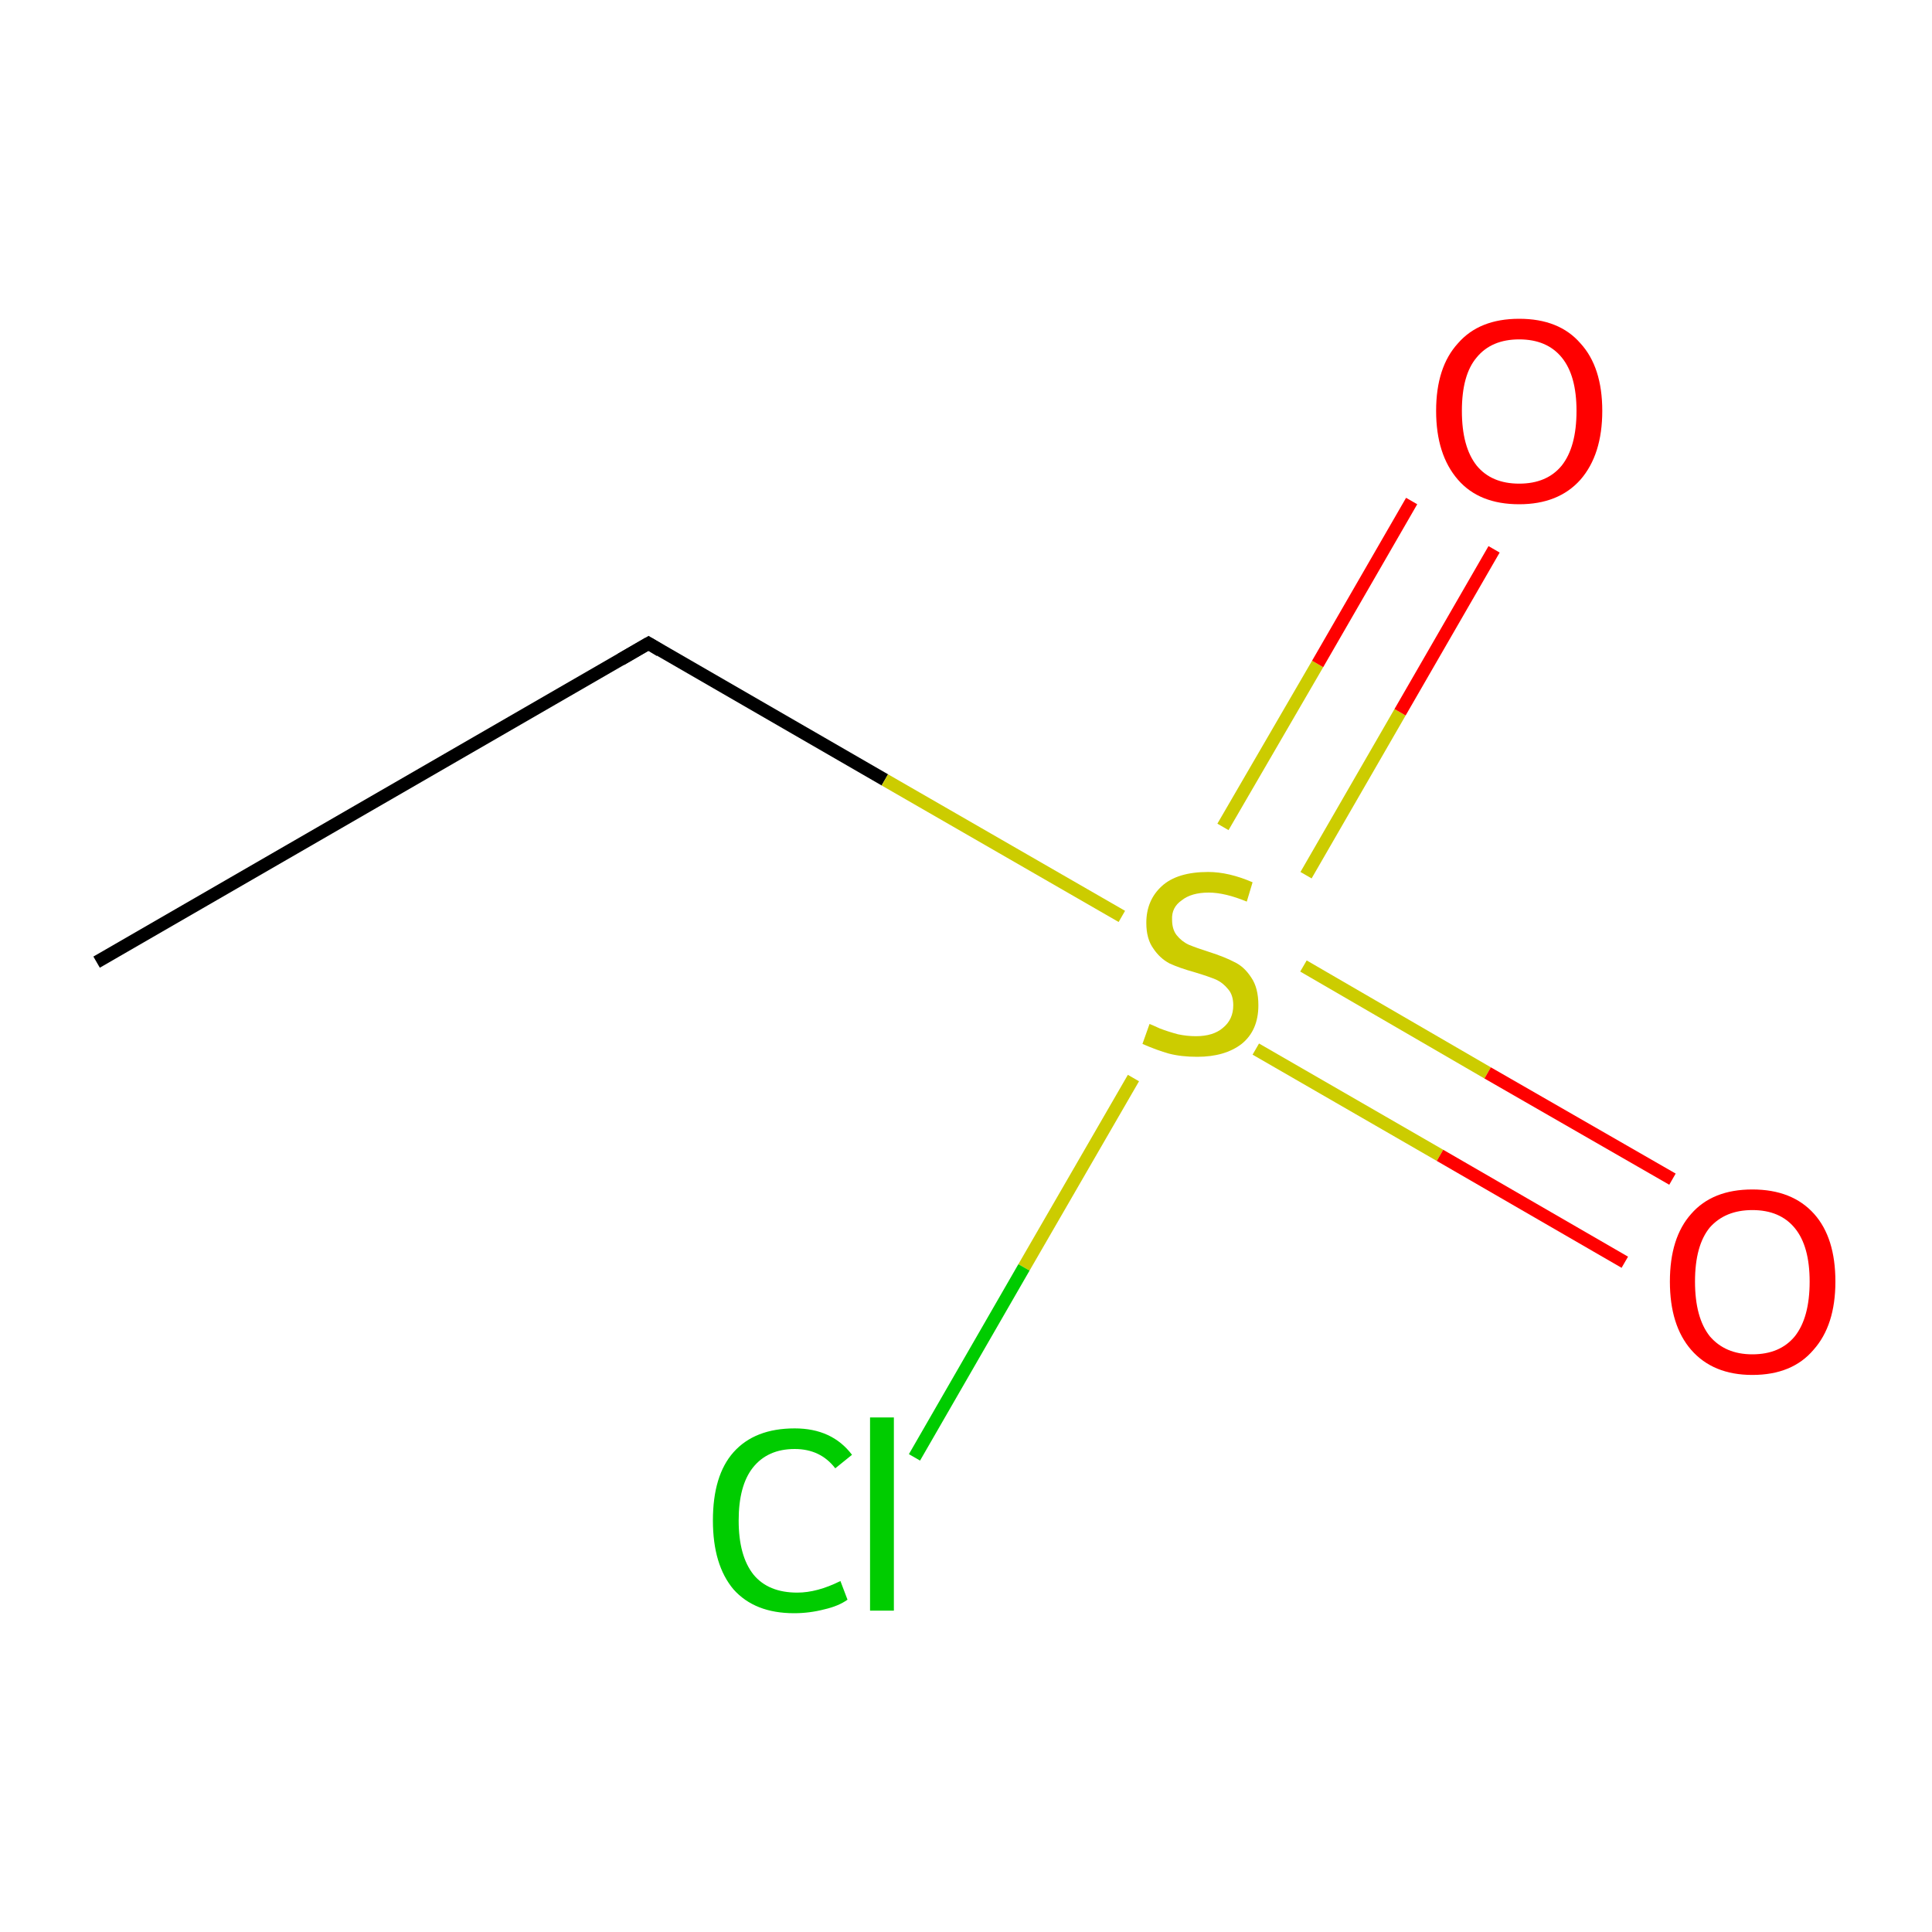<?xml version='1.0' encoding='iso-8859-1'?>
<svg version='1.1' baseProfile='full'
              xmlns='http://www.w3.org/2000/svg'
                      xmlns:rdkit='http://www.rdkit.org/xml'
                      xmlns:xlink='http://www.w3.org/1999/xlink'
                  xml:space='preserve'
width='300px' height='300px' viewBox='0 0 300 300'>
<!-- END OF HEADER -->
<rect style='opacity:1.0;fill:#FFFFFF;stroke:none' width='300.0' height='300.0' x='0.0' y='0.0'> </rect>
<path class='bond-0 atom-0 atom-1' d='M 15.0,149.4 L 100.7,99.9' style='fill:none;fill-rule:evenodd;stroke:#000000;stroke-width:2.0px;stroke-linecap:butt;stroke-linejoin:miter;stroke-opacity:1' />
<path class='bond-1 atom-1 atom-2' d='M 100.7,99.9 L 137.4,121.1' style='fill:none;fill-rule:evenodd;stroke:#000000;stroke-width:2.0px;stroke-linecap:butt;stroke-linejoin:miter;stroke-opacity:1' />
<path class='bond-1 atom-1 atom-2' d='M 137.4,121.1 L 174.2,142.3' style='fill:none;fill-rule:evenodd;stroke:#CCCC00;stroke-width:2.0px;stroke-linecap:butt;stroke-linejoin:miter;stroke-opacity:1' />
<path class='bond-2 atom-2 atom-3' d='M 195.0,162.9 L 223.6,179.4' style='fill:none;fill-rule:evenodd;stroke:#CCCC00;stroke-width:2.0px;stroke-linecap:butt;stroke-linejoin:miter;stroke-opacity:1' />
<path class='bond-2 atom-2 atom-3' d='M 223.6,179.4 L 252.3,196.0' style='fill:none;fill-rule:evenodd;stroke:#FF0000;stroke-width:2.0px;stroke-linecap:butt;stroke-linejoin:miter;stroke-opacity:1' />
<path class='bond-2 atom-2 atom-3' d='M 202.4,150.0 L 231.0,166.6' style='fill:none;fill-rule:evenodd;stroke:#CCCC00;stroke-width:2.0px;stroke-linecap:butt;stroke-linejoin:miter;stroke-opacity:1' />
<path class='bond-2 atom-2 atom-3' d='M 231.0,166.6 L 259.7,183.1' style='fill:none;fill-rule:evenodd;stroke:#FF0000;stroke-width:2.0px;stroke-linecap:butt;stroke-linejoin:miter;stroke-opacity:1' />
<path class='bond-3 atom-2 atom-4' d='M 202.8,135.9 L 217.4,110.6' style='fill:none;fill-rule:evenodd;stroke:#CCCC00;stroke-width:2.0px;stroke-linecap:butt;stroke-linejoin:miter;stroke-opacity:1' />
<path class='bond-3 atom-2 atom-4' d='M 217.4,110.6 L 232.0,85.3' style='fill:none;fill-rule:evenodd;stroke:#FF0000;stroke-width:2.0px;stroke-linecap:butt;stroke-linejoin:miter;stroke-opacity:1' />
<path class='bond-3 atom-2 atom-4' d='M 189.9,128.4 L 204.6,103.1' style='fill:none;fill-rule:evenodd;stroke:#CCCC00;stroke-width:2.0px;stroke-linecap:butt;stroke-linejoin:miter;stroke-opacity:1' />
<path class='bond-3 atom-2 atom-4' d='M 204.6,103.1 L 219.2,77.8' style='fill:none;fill-rule:evenodd;stroke:#FF0000;stroke-width:2.0px;stroke-linecap:butt;stroke-linejoin:miter;stroke-opacity:1' />
<path class='bond-4 atom-2 atom-5' d='M 176.0,167.4 L 159.0,196.8' style='fill:none;fill-rule:evenodd;stroke:#CCCC00;stroke-width:2.0px;stroke-linecap:butt;stroke-linejoin:miter;stroke-opacity:1' />
<path class='bond-4 atom-2 atom-5' d='M 159.0,196.8 L 142.0,226.3' style='fill:none;fill-rule:evenodd;stroke:#00CC00;stroke-width:2.0px;stroke-linecap:butt;stroke-linejoin:miter;stroke-opacity:1' />
<path d='M 96.4,102.4 L 100.7,99.9 L 102.5,101.0' style='fill:none;stroke:#000000;stroke-width:2.0px;stroke-linecap:butt;stroke-linejoin:miter;stroke-miterlimit:10;stroke-opacity:1;' />
<path class='atom-2' d='M 178.5 159.0
Q 178.8 159.1, 180.1 159.7
Q 181.4 160.2, 182.9 160.6
Q 184.3 160.9, 185.7 160.9
Q 188.4 160.9, 189.9 159.6
Q 191.5 158.3, 191.5 156.1
Q 191.5 154.5, 190.7 153.6
Q 189.9 152.6, 188.8 152.1
Q 187.6 151.6, 185.6 151.0
Q 183.1 150.3, 181.6 149.6
Q 180.1 148.8, 179.1 147.3
Q 178.0 145.8, 178.0 143.3
Q 178.0 139.8, 180.4 137.6
Q 182.8 135.4, 187.6 135.4
Q 190.8 135.4, 194.5 137.0
L 193.6 140.0
Q 190.2 138.6, 187.7 138.6
Q 185.0 138.6, 183.5 139.8
Q 181.9 140.9, 182.0 142.8
Q 182.0 144.3, 182.7 145.2
Q 183.5 146.2, 184.6 146.7
Q 185.8 147.2, 187.7 147.8
Q 190.2 148.6, 191.7 149.4
Q 193.2 150.1, 194.3 151.8
Q 195.4 153.4, 195.4 156.1
Q 195.4 160.0, 192.8 162.1
Q 190.2 164.1, 185.9 164.1
Q 183.4 164.1, 181.5 163.6
Q 179.7 163.1, 177.4 162.1
L 178.5 159.0
' fill='#CCCC00'/>
<path class='atom-3' d='M 259.3 199.0
Q 259.3 192.2, 262.6 188.5
Q 265.9 184.7, 272.1 184.7
Q 278.3 184.7, 281.7 188.5
Q 285.0 192.2, 285.0 199.0
Q 285.0 205.8, 281.6 209.6
Q 278.3 213.5, 272.1 213.5
Q 266.0 213.5, 262.6 209.6
Q 259.3 205.8, 259.3 199.0
M 272.1 210.3
Q 276.4 210.3, 278.7 207.5
Q 281.0 204.6, 281.0 199.0
Q 281.0 193.5, 278.7 190.7
Q 276.4 187.9, 272.1 187.9
Q 267.9 187.9, 265.5 190.6
Q 263.2 193.4, 263.2 199.0
Q 263.2 204.6, 265.5 207.5
Q 267.9 210.3, 272.1 210.3
' fill='#FF0000'/>
<path class='atom-4' d='M 223.0 63.8
Q 223.0 57.0, 226.4 53.3
Q 229.7 49.5, 235.9 49.5
Q 242.1 49.5, 245.4 53.3
Q 248.8 57.0, 248.8 63.8
Q 248.8 70.6, 245.4 74.5
Q 242.0 78.3, 235.9 78.3
Q 229.7 78.3, 226.4 74.5
Q 223.0 70.6, 223.0 63.8
M 235.9 75.1
Q 240.2 75.1, 242.5 72.3
Q 244.8 69.4, 244.8 63.8
Q 244.8 58.3, 242.5 55.5
Q 240.2 52.7, 235.9 52.7
Q 231.6 52.7, 229.3 55.5
Q 227.0 58.2, 227.0 63.8
Q 227.0 69.4, 229.3 72.3
Q 231.6 75.1, 235.9 75.1
' fill='#FF0000'/>
<path class='atom-5' d='M 110.7 236.1
Q 110.7 229.1, 113.9 225.5
Q 117.2 221.8, 123.4 221.8
Q 129.2 221.8, 132.3 225.9
L 129.7 228.0
Q 127.4 225.0, 123.4 225.0
Q 119.2 225.0, 116.9 227.9
Q 114.7 230.7, 114.7 236.1
Q 114.7 241.6, 117.0 244.5
Q 119.3 247.3, 123.8 247.3
Q 126.9 247.3, 130.5 245.5
L 131.6 248.4
Q 130.2 249.4, 128.0 249.9
Q 125.7 250.5, 123.3 250.5
Q 117.2 250.5, 113.9 246.8
Q 110.7 243.0, 110.7 236.1
' fill='#00CC00'/>
<path class='atom-5' d='M 135.1 220.1
L 138.8 220.1
L 138.8 250.1
L 135.1 250.1
L 135.1 220.1
' fill='#00CC00'/>
</svg>
